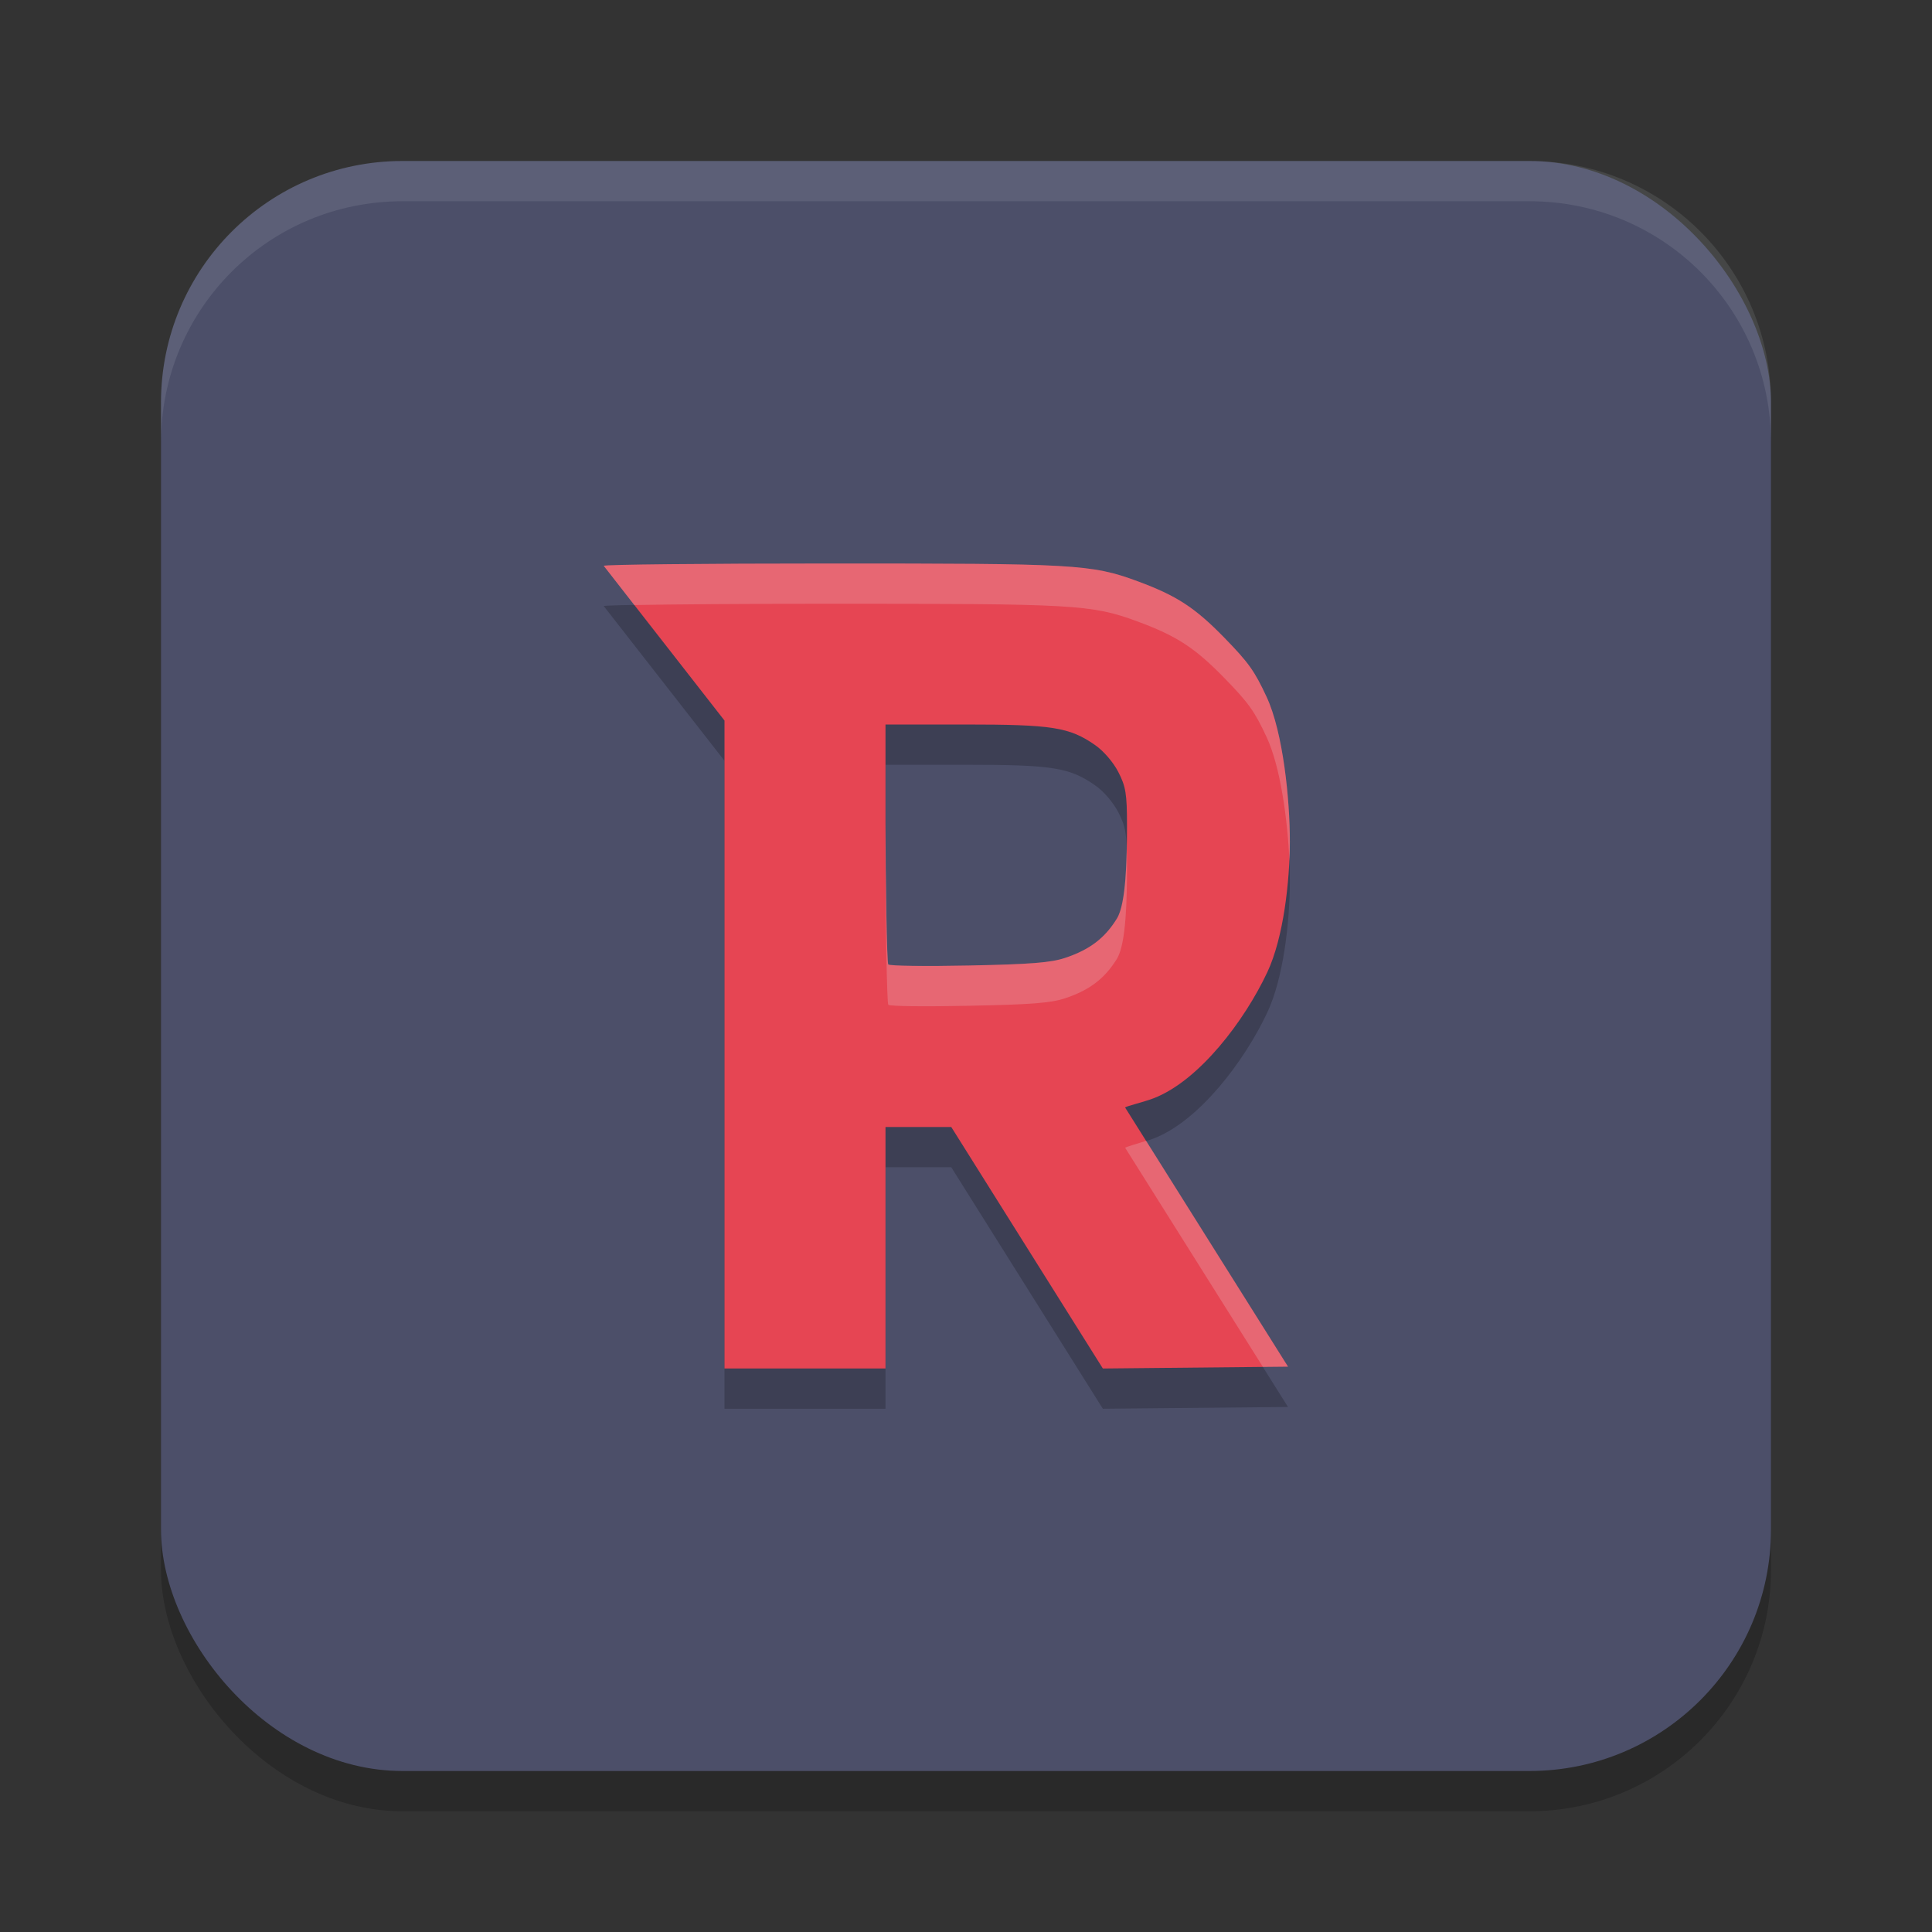 <svg xmlns="http://www.w3.org/2000/svg" width="24" height="24" version="1.1">
 <rect width="100%" height="100%" fill="#333333" stroke="none"/>
 <rect style="opacity:0.2" width="20" height="20" x="2" y="2.5" rx="3" ry="3"/>
 <rect style="fill:#4c4f69" width="20" height="20" x="2" y="2" rx="3" ry="3"/>
 <path style="opacity:0.2" d="m 10.302,7.5 c -1.542,0 -2.803,0.013 -2.802,0.029 l 1.5,1.922 V 17.5 H 11 v -3 h 0.817 l 1.883,3 L 16,17.478 13.976,14.257 c 0.017,-0.016 0.232,-0.067 0.355,-0.114 0.566,-0.218 1.129,-0.963 1.412,-1.566 0.203,-0.432 0.279,-1.132 0.28,-1.622 C 16.024,10.441 15.94,9.598 15.733,9.156 15.584,8.835 15.509,8.73 15.213,8.426 14.846,8.05 14.618,7.901 14.133,7.721 13.555,7.507 13.345,7.5 10.302,7.5 Z m 0.698,2 h 0.984 c 1.088,0 1.3,0.033 1.619,0.255 0.106,0.073 0.227,0.214 0.289,0.335 C 13.985,10.27 14,10.363 14,10.753 c 0,0.418 -0.01,0.969 -0.125,1.157 -0.15,0.244 -0.338,0.387 -0.642,0.489 -0.179,0.06 -0.428,0.079 -1.196,0.095 -0.533,0.011 -0.984,0.006 -1.003,-0.013 C 11.016,12.463 11,11.397 11,10.724 Z"/>
 <path style="fill:#e64553" d="M 10.302,7 C 8.76,7 7.499,7.013 7.5,7.029 l 1.5,1.922 v 8.049 H 11 v -3 h 0.817 l 1.883,3 L 16,16.977 13.976,13.757 c 0.017,-0.016 0.232,-0.067 0.355,-0.114 0.566,-0.218 1.129,-0.963 1.412,-1.566 0.203,-0.432 0.279,-1.132 0.28,-1.622 C 16.024,9.941 15.94,9.098 15.733,8.655 15.584,8.334 15.509,8.23 15.213,7.926 14.846,7.549 14.618,7.4 14.133,7.221 13.555,7.007 13.345,7 10.302,7 Z M 11,9 h 0.984 c 1.088,0 1.3,0.033 1.619,0.255 0.106,0.073 0.227,0.214 0.289,0.335 C 13.985,9.77 14,9.862 14,10.253 c 0,0.418 -0.01,0.969 -0.125,1.157 -0.15,0.244 -0.338,0.387 -0.642,0.489 -0.179,0.06 -0.428,0.079 -1.196,0.095 -0.533,0.011 -0.984,0.006 -1.003,-0.013 C 11.016,11.963 11,10.897 11,10.224 Z"/>
 <path style="opacity:0.1;fill:#eff1f5" d="M 5,2 C 3.338,2 2,3.338 2,5 v 0.5 c 0,-1.662 1.338,-3 3,-3 h 14 c 1.662,0 3,1.338 3,3 V 5 C 22,3.338 20.662,2 19,2 Z"/>
 <path style="fill:#eff1f5;opacity:0.2" d="M 10.303 7 C 8.761 7 7.499 7.013 7.5 7.029 L 7.879 7.516 C 8.357 7.507 9.248 7.5 10.303 7.5 C 13.346 7.5 13.555 7.507 14.133 7.721 C 14.618 7.9 14.846 8.049 15.213 8.426 C 15.509 8.73 15.585 8.835 15.734 9.156 C 15.909 9.531 15.995 10.19 16.018 10.695 C 16.022 10.611 16.023 10.531 16.023 10.455 C 16.024 9.941 15.941 9.099 15.734 8.656 C 15.585 8.335 15.509 8.23 15.213 7.926 C 14.846 7.549 14.618 7.4 14.133 7.221 C 13.555 7.007 13.346 7 10.303 7 z M 11 10.225 L 11 10.725 C 11 11.398 11.017 12.464 11.035 12.482 C 11.054 12.501 11.504 12.505 12.037 12.494 C 12.805 12.479 13.056 12.46 13.234 12.4 C 13.538 12.298 13.725 12.154 13.875 11.91 C 13.99 11.722 14 11.172 14 10.754 C 14 10.669 13.998 10.602 13.996 10.541 C 13.989 10.895 13.965 11.263 13.875 11.41 C 13.725 11.654 13.538 11.797 13.234 11.898 C 13.056 11.958 12.805 11.979 12.037 11.994 C 11.504 12.005 11.054 11.999 11.035 11.98 C 11.017 11.962 11 10.898 11 10.225 z M 14.238 14.172 C 14.121 14.209 13.99 14.246 13.977 14.258 L 15.688 16.98 L 16 16.977 L 14.238 14.172 z"/>
</svg>
